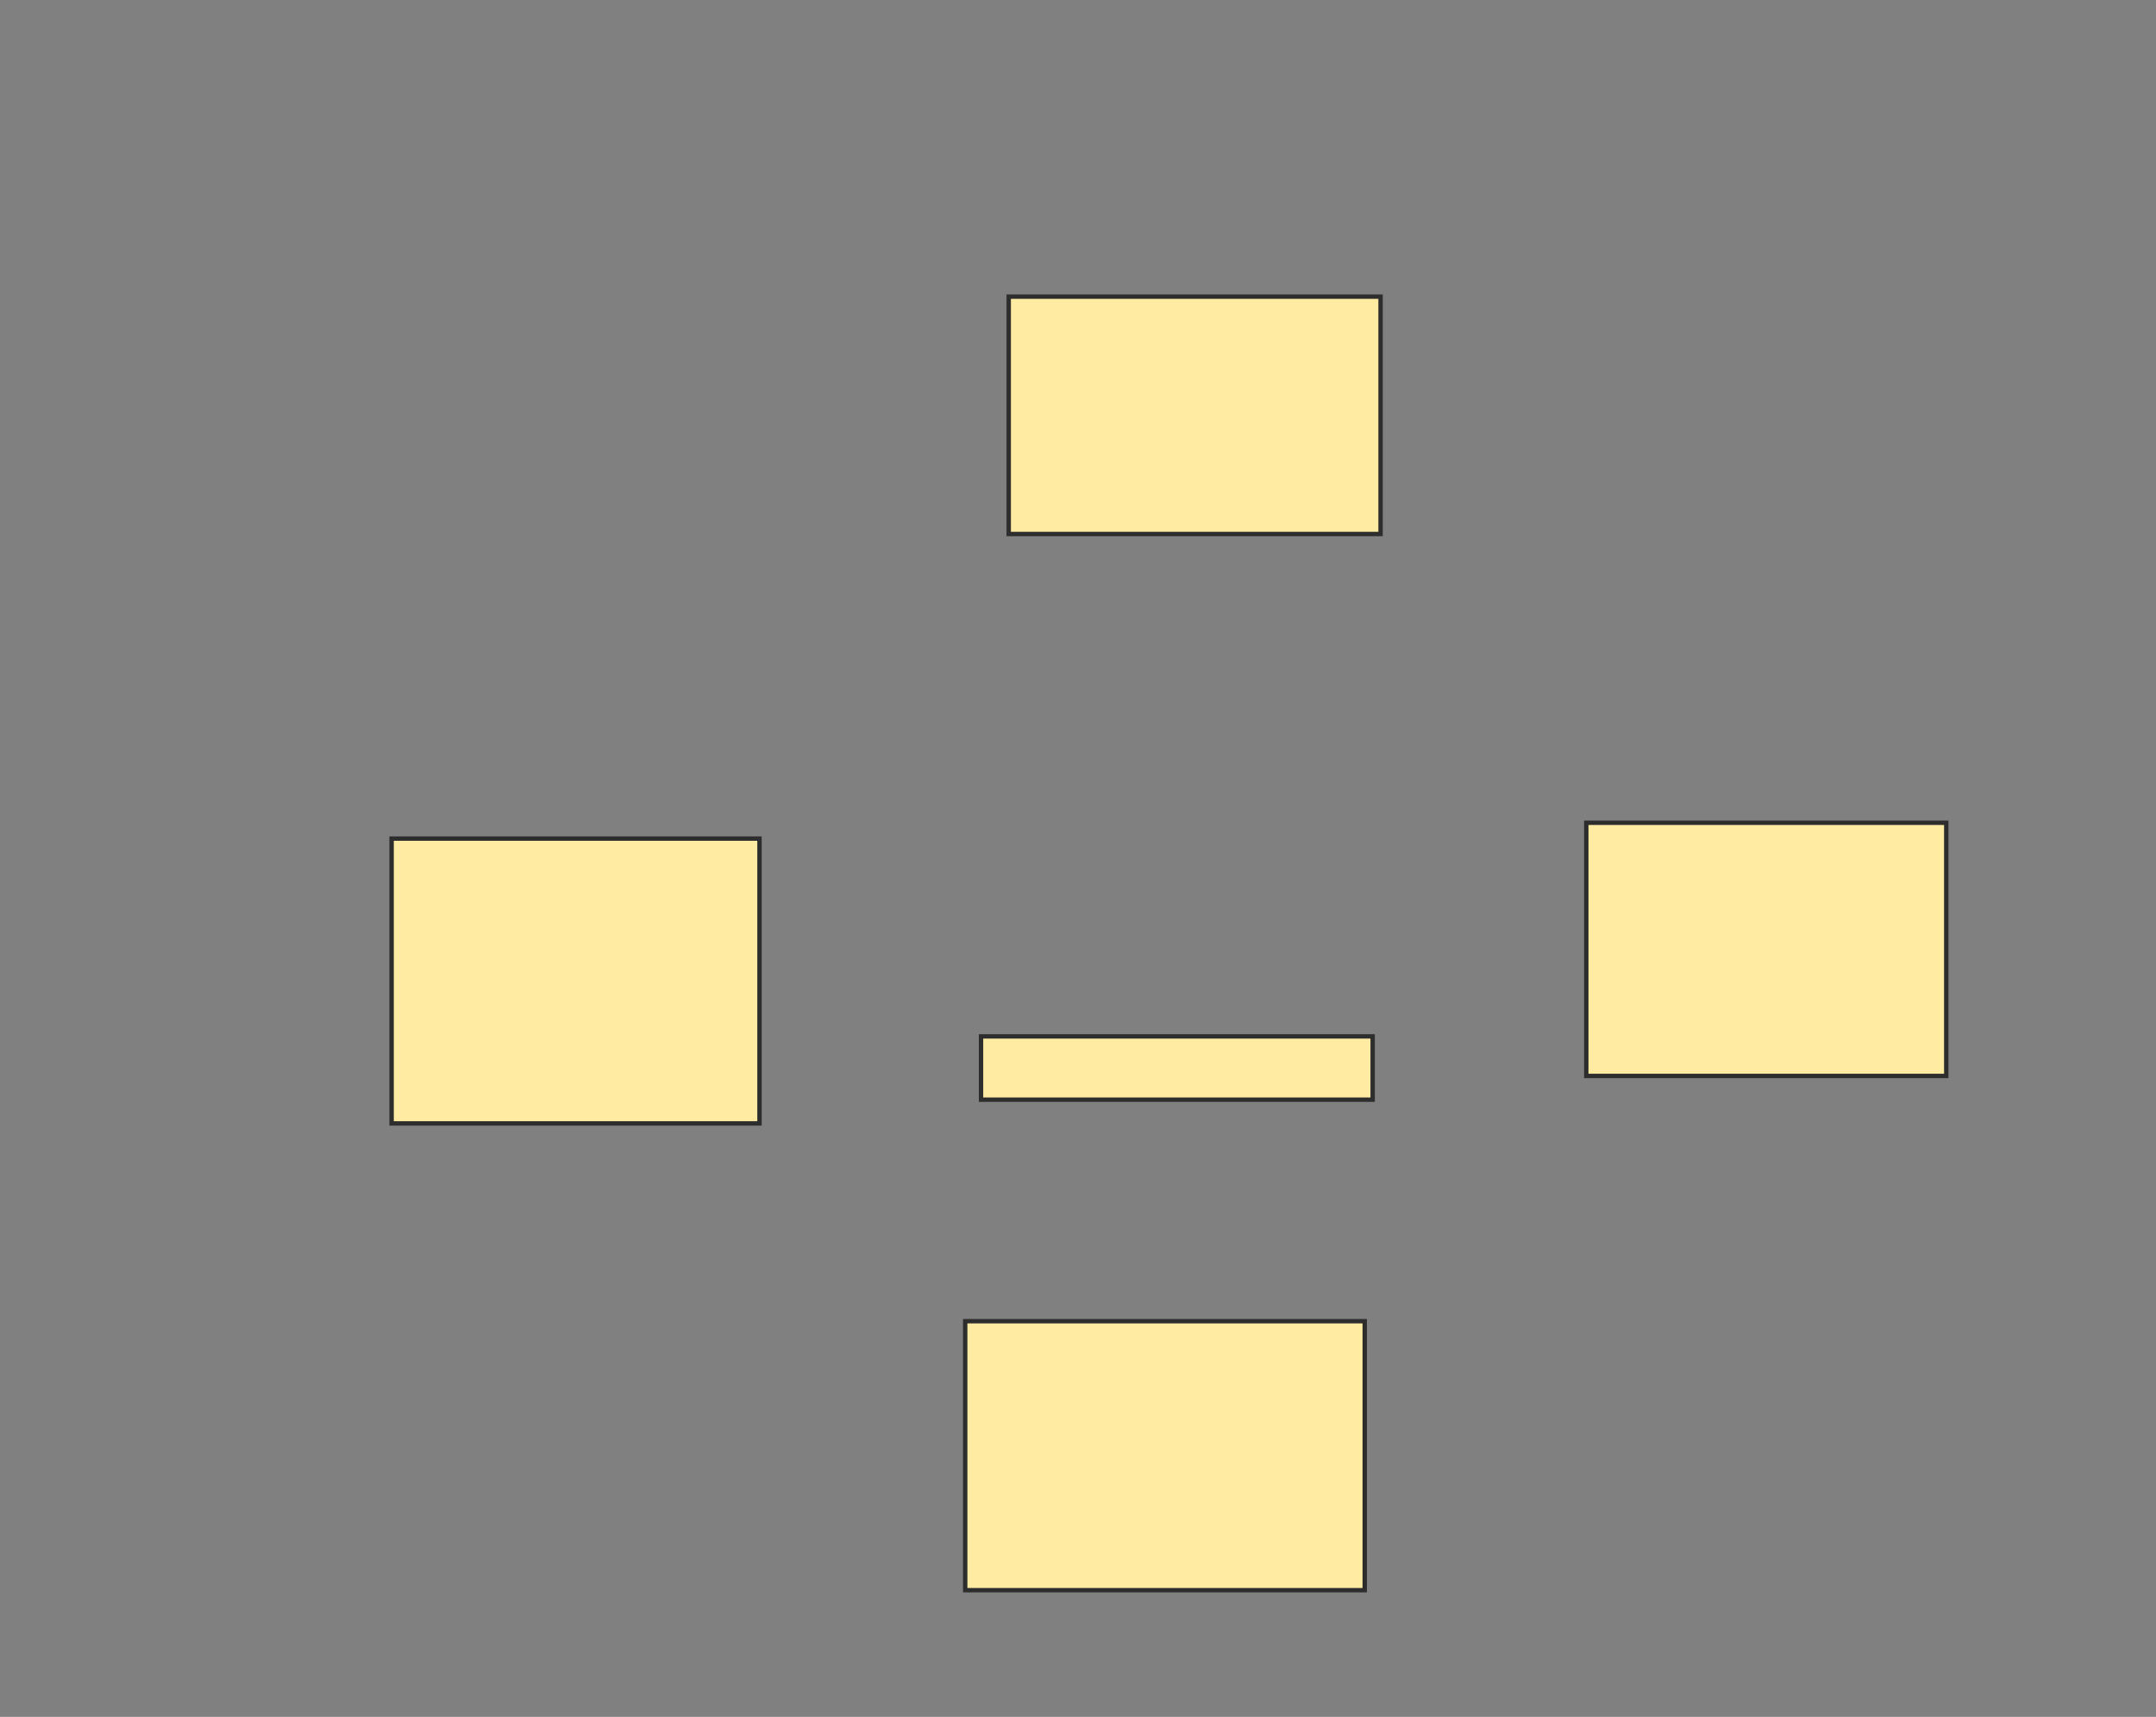 <svg height="391" width="491" xmlns="http://www.w3.org/2000/svg">
 <rect width="100%" height="100%" fill="#808080" stroke="none"/>
 <!-- Created with Image Occlusion Enhanced -->
 <g>
  <title>Labels</title>
 </g>
 <g>
  <title>Masks</title>
  <rect fill="#FFEBA2" height="54.054" id="0f4e99c8e4c1419fb07127a4f4cbabfb-oa-1" stroke="#2D2D2D" width="84.685" x="229.721" y="67.559"/>
  <rect fill="#FFEBA2" height="57.658" id="0f4e99c8e4c1419fb07127a4f4cbabfb-oa-2" stroke="#2D2D2D" width="81.982" x="361.252" y="187.378"/>
  <rect fill="#FFEBA2" height="64.865" id="0f4e99c8e4c1419fb07127a4f4cbabfb-oa-3" stroke="#2D2D2D" width="83.784" x="89.18" y="190.982"/>
  <rect fill="#FFEBA2" height="61.261" id="0f4e99c8e4c1419fb07127a4f4cbabfb-oa-4" stroke="#2D2D2D" width="90.991" x="219.811" y="300.892"/>
  <rect fill="#FFEBA2" height="14.414" id="0f4e99c8e4c1419fb07127a4f4cbabfb-oa-5" stroke="#2D2D2D" width="89.189" x="223.414" y="236.027"/>
 </g>
</svg>